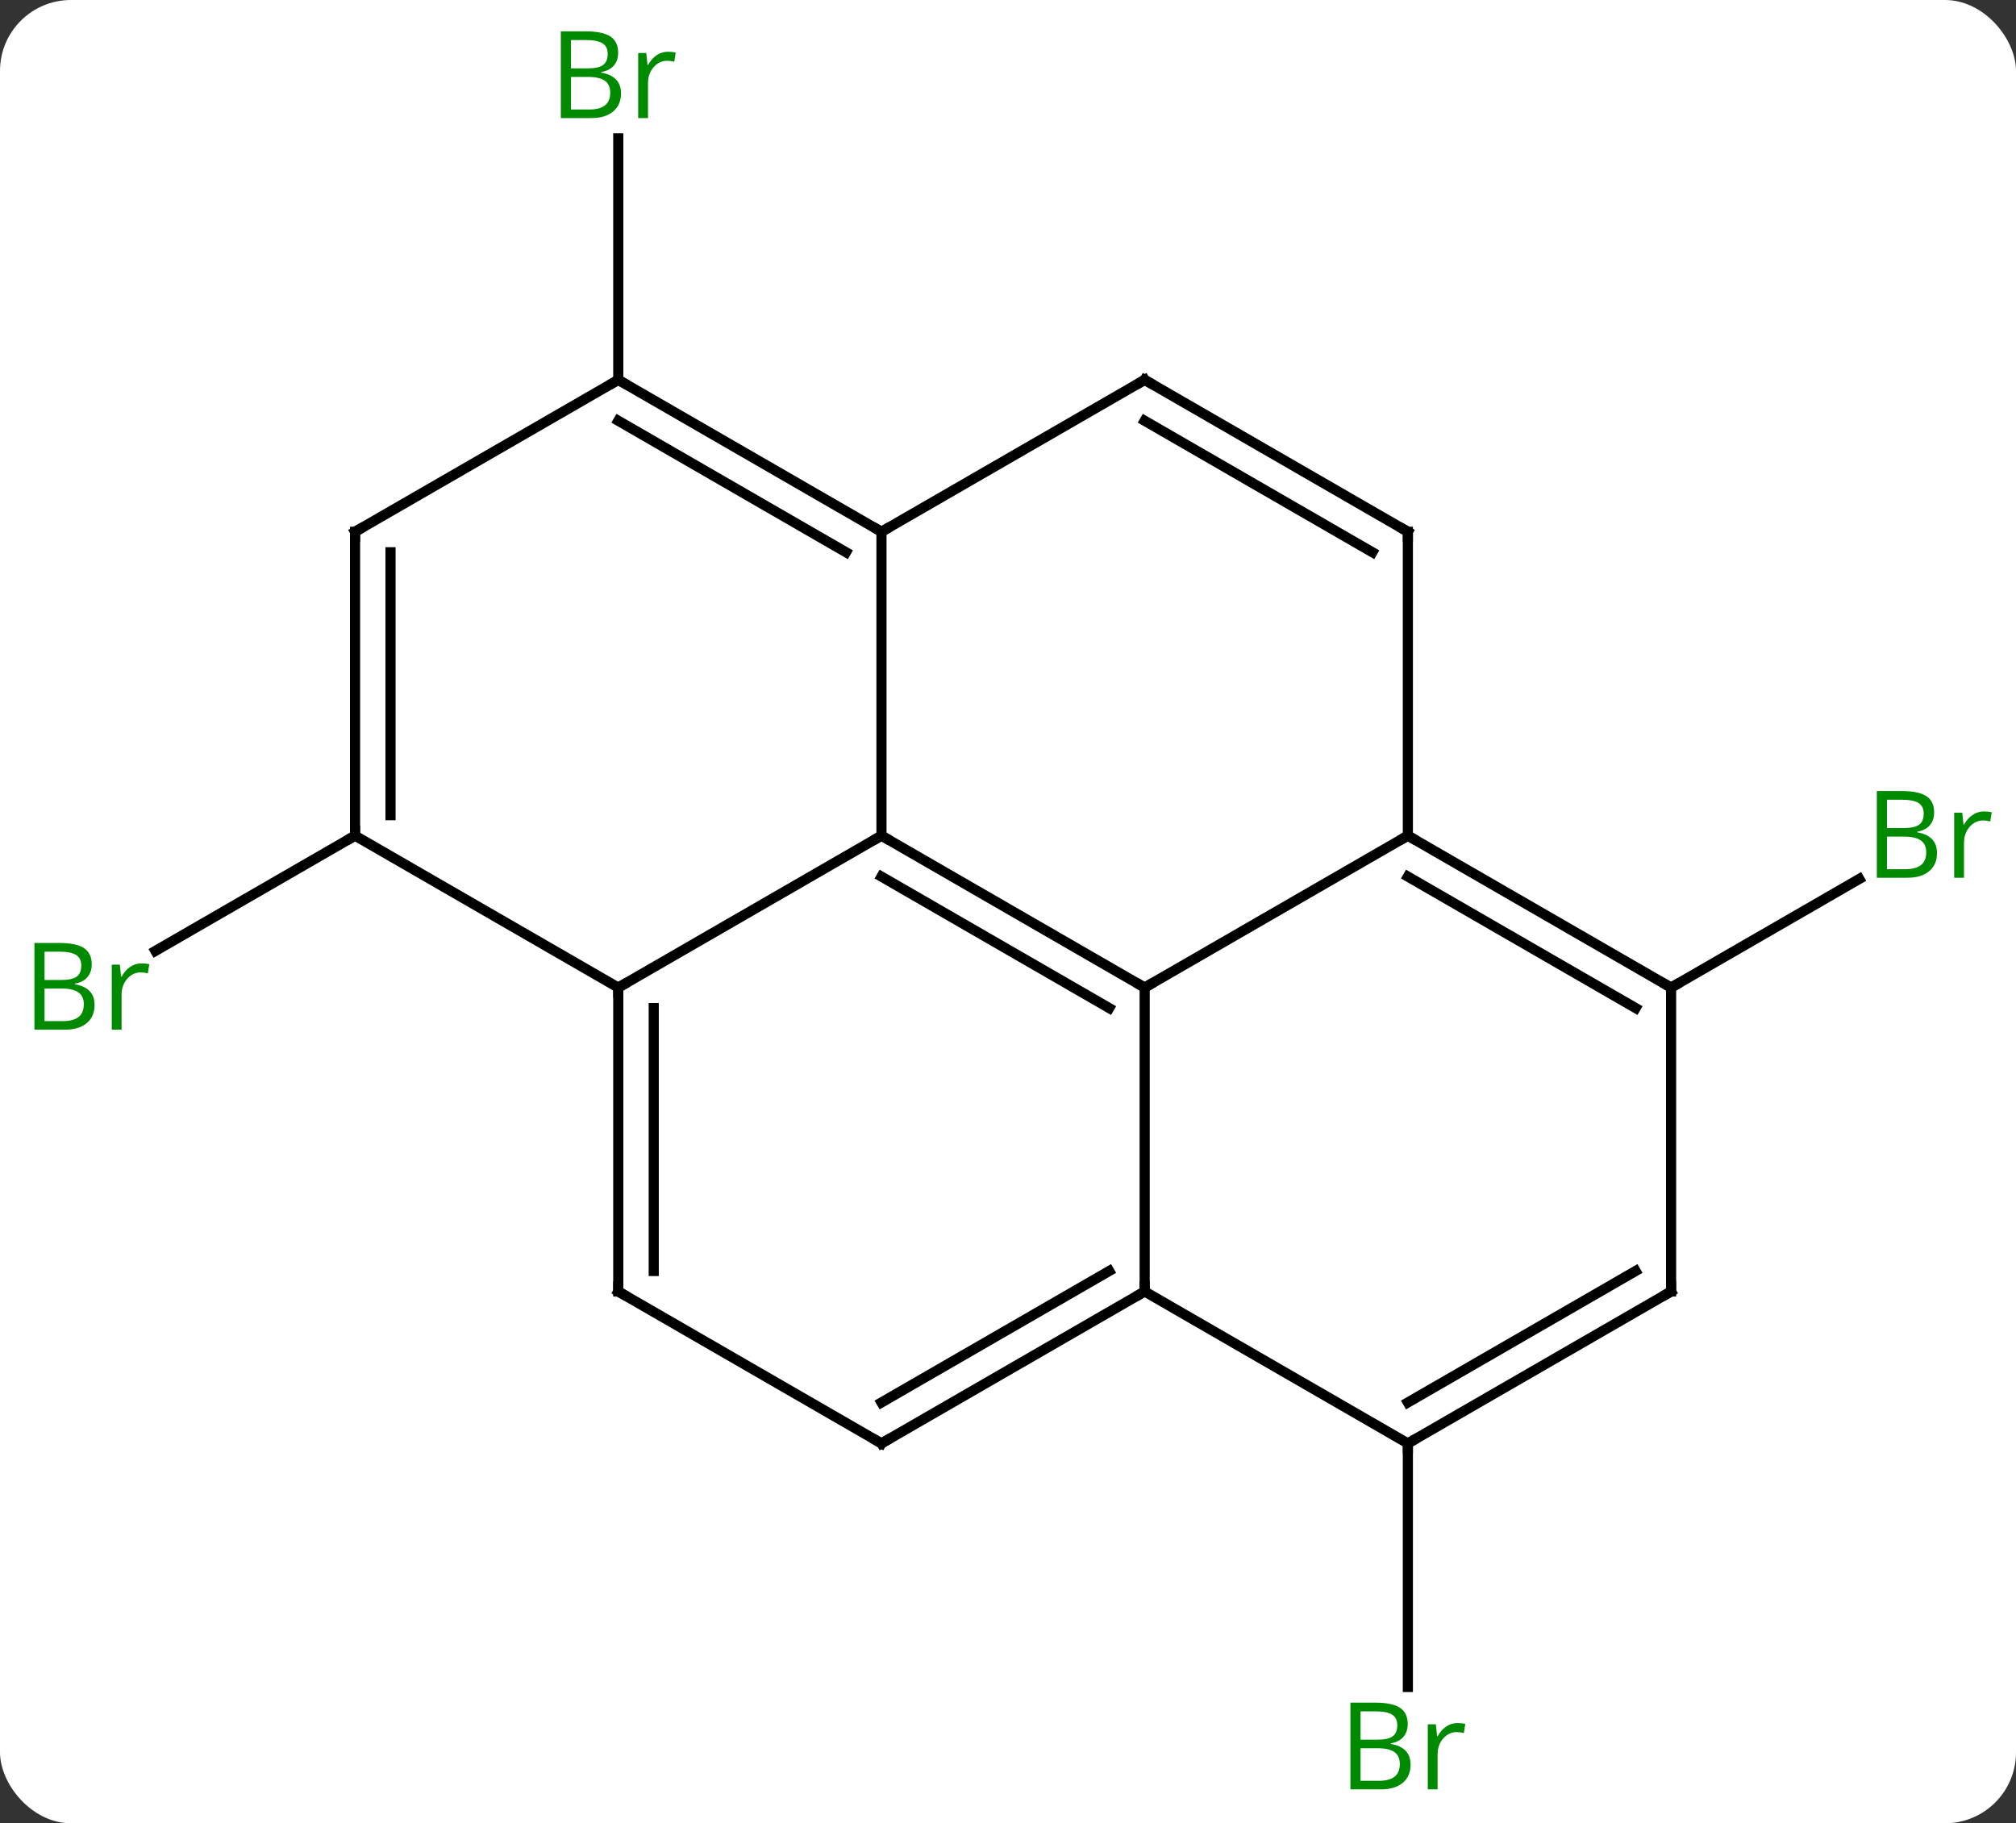<svg width="199" viewBox="0 0 199 180" style="fill-opacity:1; color-rendering:auto; color-interpolation:auto; text-rendering:auto; stroke:black; stroke-linecap:square; stroke-miterlimit:10; shape-rendering:auto; stroke-opacity:1; fill:black; stroke-dasharray:none; font-weight:normal; stroke-width:1; font-family:'Open Sans'; font-style:normal; stroke-linejoin:miter; font-size:12; stroke-dashoffset:0; image-rendering:auto;" height="180" class="cas-substance-image" xmlns:xlink="http://www.w3.org/1999/xlink" xmlns="http://www.w3.org/2000/svg"><rect x="0" y="0" width="199" height="180" fill="#333333" stroke="none"/><svg class="cas-substance-single-component"><rect y="0" x="0" width="199" stroke="none" ry="7" rx="7" height="180" fill="white" class="cas-substance-group"/><svg y="0" x="0" width="199" viewBox="0 0 199 180" style="fill:black;" height="180" class="cas-substance-single-component-image"><svg><g><g transform="translate(100,90)" style="text-rendering:geometricPrecision; color-rendering:optimizeQuality; color-interpolation:linearRGB; stroke-linecap:butt; image-rendering:optimizeQuality;"><line y2="7.5" y1="-3.227" x2="64.953" x1="83.532" style="fill:none;"/><line y2="52.5" y1="76.547" x2="38.97" x1="38.97" style="fill:none;"/><line y2="-7.5" y1="3.879" x2="-64.953" x1="-84.661" style="fill:none;"/><line y2="-52.5" y1="-76.344" x2="-38.97" x1="-38.97" style="fill:none;"/><line y2="-7.5" y1="7.5" x2="-12.99" x1="12.99" style="fill:none;"/><line y2="-3.458" y1="9.521" x2="-12.99" x1="9.49" style="fill:none;"/><line y2="-7.5" y1="7.5" x2="38.97" x1="12.99" style="fill:none;"/><line y2="37.5" y1="7.5" x2="12.99" x1="12.99" style="fill:none;"/><line y2="7.5" y1="-7.5" x2="-38.97" x1="-12.99" style="fill:none;"/><line y2="-37.5" y1="-7.5" x2="-12.99" x1="-12.99" style="fill:none;"/><line y2="7.5" y1="-7.5" x2="64.953" x1="38.97" style="fill:none;"/><line y2="9.521" y1="-3.458" x2="61.453" x1="38.97" style="fill:none;"/><line y2="-37.5" y1="-7.5" x2="38.97" x1="38.97" style="fill:none;"/><line y2="52.5" y1="37.5" x2="38.97" x1="12.99" style="fill:none;"/><line y2="52.5" y1="37.5" x2="-12.99" x1="12.99" style="fill:none;"/><line y2="48.459" y1="35.479" x2="-12.99" x1="9.49" style="fill:none;"/><line y2="-7.5" y1="7.5" x2="-64.953" x1="-38.97" style="fill:none;"/><line y2="37.5" y1="7.5" x2="-38.97" x1="-38.97" style="fill:none;"/><line y2="35.479" y1="9.521" x2="-35.47" x1="-35.47" style="fill:none;"/><line y2="-52.5" y1="-37.5" x2="-38.97" x1="-12.99" style="fill:none;"/><line y2="-48.459" y1="-35.479" x2="-38.97" x1="-16.49" style="fill:none;"/><line y2="-52.5" y1="-37.5" x2="12.99" x1="-12.99" style="fill:none;"/><line y2="37.5" y1="7.5" x2="64.953" x1="64.953" style="fill:none;"/><line y2="-52.5" y1="-37.5" x2="12.99" x1="38.97" style="fill:none;"/><line y2="-48.459" y1="-35.479" x2="12.99" x1="35.47" style="fill:none;"/><line y2="37.5" y1="52.5" x2="64.953" x1="38.97" style="fill:none;"/><line y2="35.479" y1="48.459" x2="61.453" x1="38.97" style="fill:none;"/><line y2="37.5" y1="52.5" x2="-38.97" x1="-12.99" style="fill:none;"/><line y2="-37.5" y1="-7.5" x2="-64.953" x1="-64.953" style="fill:none;"/><line y2="-35.479" y1="-9.521" x2="-61.453" x1="-61.453" style="fill:none;"/><line y2="-37.5" y1="-52.5" x2="-64.953" x1="-38.97" style="fill:none;"/></g><g transform="translate(100,90)" style="fill:rgb(0,138,0); text-rendering:geometricPrecision; color-rendering:optimizeQuality; image-rendering:optimizeQuality; font-family:'Open Sans'; stroke:rgb(0,138,0); color-interpolation:linearRGB;"><path style="stroke:none;" d="M85.264 -11.906 L87.686 -11.906 Q89.389 -11.906 90.155 -11.398 Q90.92 -10.891 90.92 -9.797 Q90.92 -9.031 90.498 -8.531 Q90.077 -8.031 89.248 -7.891 L89.248 -7.828 Q91.202 -7.5 91.202 -5.781 Q91.202 -4.641 90.428 -3.992 Q89.655 -3.344 88.264 -3.344 L85.264 -3.344 L85.264 -11.906 ZM86.264 -8.25 L87.905 -8.25 Q88.967 -8.25 89.428 -8.578 Q89.889 -8.906 89.889 -9.688 Q89.889 -10.406 89.373 -10.727 Q88.858 -11.047 87.733 -11.047 L86.264 -11.047 L86.264 -8.25 ZM86.264 -7.406 L86.264 -4.188 L88.061 -4.188 Q89.092 -4.188 89.616 -4.594 Q90.139 -5 90.139 -5.859 Q90.139 -6.656 89.6 -7.031 Q89.061 -7.406 87.967 -7.406 L86.264 -7.406 ZM95.836 -9.891 Q96.258 -9.891 96.602 -9.812 L96.461 -8.906 Q96.071 -9 95.758 -9 Q94.977 -9 94.422 -8.367 Q93.868 -7.734 93.868 -6.797 L93.868 -3.344 L92.899 -3.344 L92.899 -9.766 L93.696 -9.766 L93.821 -8.578 L93.868 -8.578 Q94.211 -9.203 94.719 -9.547 Q95.227 -9.891 95.836 -9.891 Z"/><path style="stroke:none;" d="M33.301 78.094 L35.723 78.094 Q37.426 78.094 38.192 78.602 Q38.957 79.109 38.957 80.203 Q38.957 80.969 38.535 81.469 Q38.114 81.969 37.285 82.109 L37.285 82.172 Q39.239 82.5 39.239 84.219 Q39.239 85.359 38.465 86.008 Q37.692 86.656 36.301 86.656 L33.301 86.656 L33.301 78.094 ZM34.301 81.75 L35.942 81.75 Q37.004 81.75 37.465 81.422 Q37.926 81.094 37.926 80.312 Q37.926 79.594 37.41 79.273 Q36.895 78.953 35.77 78.953 L34.301 78.953 L34.301 81.75 ZM34.301 82.594 L34.301 85.812 L36.098 85.812 Q37.129 85.812 37.653 85.406 Q38.176 85 38.176 84.141 Q38.176 83.344 37.637 82.969 Q37.098 82.594 36.004 82.594 L34.301 82.594 ZM43.873 80.109 Q44.295 80.109 44.639 80.188 L44.498 81.094 Q44.108 81 43.795 81 Q43.014 81 42.459 81.633 Q41.905 82.266 41.905 83.203 L41.905 86.656 L40.936 86.656 L40.936 80.234 L41.733 80.234 L41.858 81.422 L41.905 81.422 Q42.248 80.797 42.756 80.453 Q43.264 80.109 43.873 80.109 Z"/><path style="stroke:none;" d="M-96.602 3.094 L-94.18 3.094 Q-92.477 3.094 -91.711 3.602 Q-90.946 4.109 -90.946 5.203 Q-90.946 5.969 -91.368 6.469 Q-91.789 6.969 -92.618 7.109 L-92.618 7.172 Q-90.664 7.5 -90.664 9.219 Q-90.664 10.359 -91.438 11.008 Q-92.211 11.656 -93.602 11.656 L-96.602 11.656 L-96.602 3.094 ZM-95.602 6.75 L-93.961 6.75 Q-92.899 6.75 -92.438 6.422 Q-91.977 6.094 -91.977 5.312 Q-91.977 4.594 -92.493 4.273 Q-93.008 3.953 -94.133 3.953 L-95.602 3.953 L-95.602 6.75 ZM-95.602 7.594 L-95.602 10.812 L-93.805 10.812 Q-92.774 10.812 -92.25 10.406 Q-91.727 10 -91.727 9.141 Q-91.727 8.344 -92.266 7.969 Q-92.805 7.594 -93.899 7.594 L-95.602 7.594 ZM-86.03 5.109 Q-85.608 5.109 -85.264 5.188 L-85.405 6.094 Q-85.795 6 -86.108 6 Q-86.889 6 -87.444 6.633 Q-87.998 7.266 -87.998 8.203 L-87.998 11.656 L-88.967 11.656 L-88.967 5.234 L-88.17 5.234 L-88.045 6.422 L-87.998 6.422 Q-87.655 5.797 -87.147 5.453 Q-86.639 5.109 -86.03 5.109 Z"/><path style="stroke:none;" d="M-44.639 -86.906 L-42.217 -86.906 Q-40.514 -86.906 -39.748 -86.398 Q-38.983 -85.891 -38.983 -84.797 Q-38.983 -84.031 -39.405 -83.531 Q-39.826 -83.031 -40.655 -82.891 L-40.655 -82.828 Q-38.701 -82.5 -38.701 -80.781 Q-38.701 -79.641 -39.475 -78.992 Q-40.248 -78.344 -41.639 -78.344 L-44.639 -78.344 L-44.639 -86.906 ZM-43.639 -83.25 L-41.998 -83.25 Q-40.936 -83.25 -40.475 -83.578 Q-40.014 -83.906 -40.014 -84.688 Q-40.014 -85.406 -40.53 -85.727 Q-41.045 -86.047 -42.17 -86.047 L-43.639 -86.047 L-43.639 -83.25 ZM-43.639 -82.406 L-43.639 -79.188 L-41.842 -79.188 Q-40.811 -79.188 -40.287 -79.594 Q-39.764 -80 -39.764 -80.859 Q-39.764 -81.656 -40.303 -82.031 Q-40.842 -82.406 -41.936 -82.406 L-43.639 -82.406 ZM-34.067 -84.891 Q-33.645 -84.891 -33.301 -84.812 L-33.442 -83.906 Q-33.832 -84 -34.145 -84 Q-34.926 -84 -35.481 -83.367 Q-36.035 -82.734 -36.035 -81.797 L-36.035 -78.344 L-37.004 -78.344 L-37.004 -84.766 L-36.207 -84.766 L-36.082 -83.578 L-36.035 -83.578 Q-35.692 -84.203 -35.184 -84.547 Q-34.676 -84.891 -34.067 -84.891 Z"/></g><g transform="translate(100,90)" style="stroke-linecap:butt; text-rendering:geometricPrecision; color-rendering:optimizeQuality; image-rendering:optimizeQuality; font-family:'Open Sans'; color-interpolation:linearRGB; stroke-miterlimit:5;"><path style="fill:none;" d="M12.557 7.25 L12.99 7.5 L13.423 7.25"/><path style="fill:none;" d="M-12.557 -7.25 L-12.99 -7.5 L-13.423 -7.25"/><path style="fill:none;" d="M39.403 -7.25 L38.97 -7.5 L38.537 -7.25"/><path style="fill:none;" d="M12.557 37.75 L12.99 37.5 L12.99 37"/><path style="fill:none;" d="M-38.97 8 L-38.97 7.5 L-38.537 7.25"/><path style="fill:none;" d="M-13.423 -37.75 L-12.99 -37.5 L-12.557 -37.75"/><path style="fill:none;" d="M64.52 7.25 L64.953 7.5 L65.386 7.25"/><path style="fill:none;" d="M38.97 -37 L38.97 -37.5 L38.537 -37.75"/><path style="fill:none;" d="M39.403 52.25 L38.97 52.5 L38.97 53"/><path style="fill:none;" d="M-12.557 52.25 L-12.99 52.5 L-13.423 52.25"/><path style="fill:none;" d="M-64.953 -8 L-64.953 -7.5 L-65.386 -7.25"/><path style="fill:none;" d="M-38.97 37 L-38.97 37.5 L-38.537 37.75"/><path style="fill:none;" d="M-38.537 -52.25 L-38.97 -52.5 L-39.403 -52.25"/><path style="fill:none;" d="M12.557 -52.25 L12.99 -52.5 L13.423 -52.25"/><path style="fill:none;" d="M64.953 37 L64.953 37.5 L64.52 37.75"/><path style="fill:none;" d="M-64.953 -37 L-64.953 -37.5 L-64.52 -37.75"/></g></g></svg></svg></svg></svg>